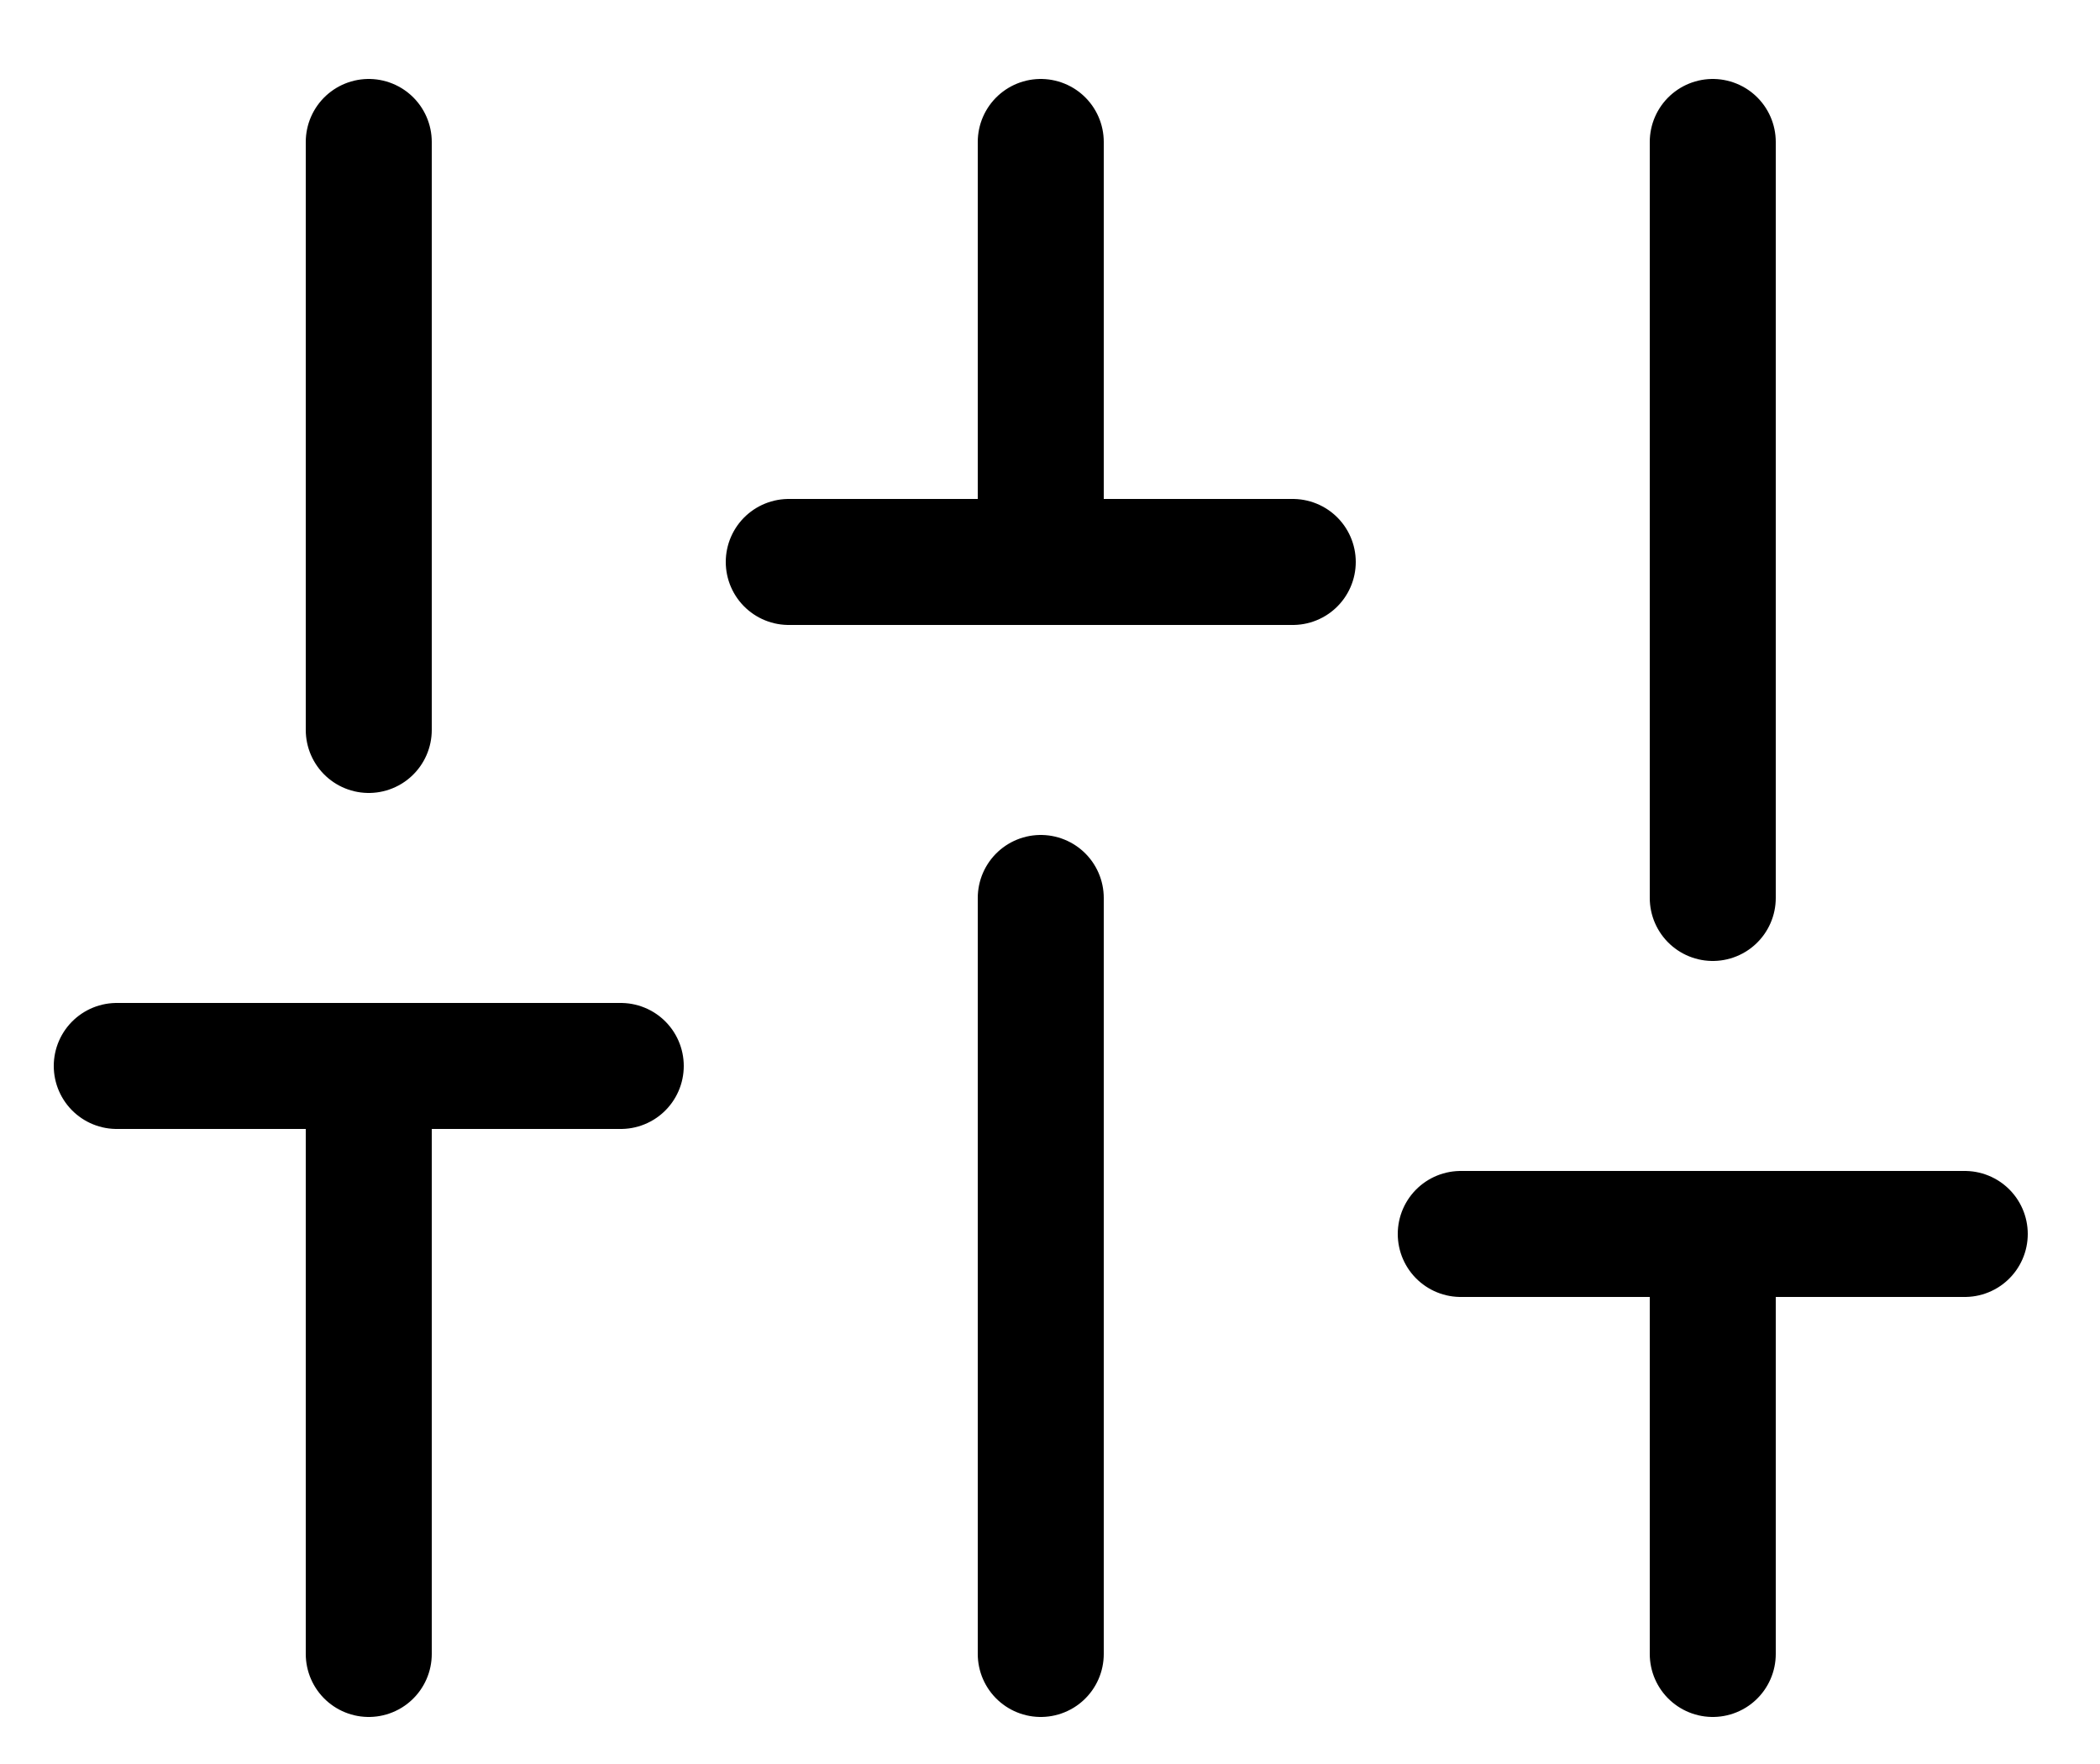 <svg width="25" height="21" viewBox="0 0 25 21" fill="none" xmlns="http://www.w3.org/2000/svg">
                                        <path d="M4.39 19.69V12.69M4.39 8.69V1.69M12.39 19.69V10.69M12.39 6.69V1.69M20.39 19.69V14.69M20.39 10.69V1.69M1.39 12.69H7.39M9.39 6.69H15.39M17.39 14.69H23.39" stroke="currentColor" stroke-width="1.5" stroke-linecap="round" stroke-linejoin="round"></path>
                                    </svg>